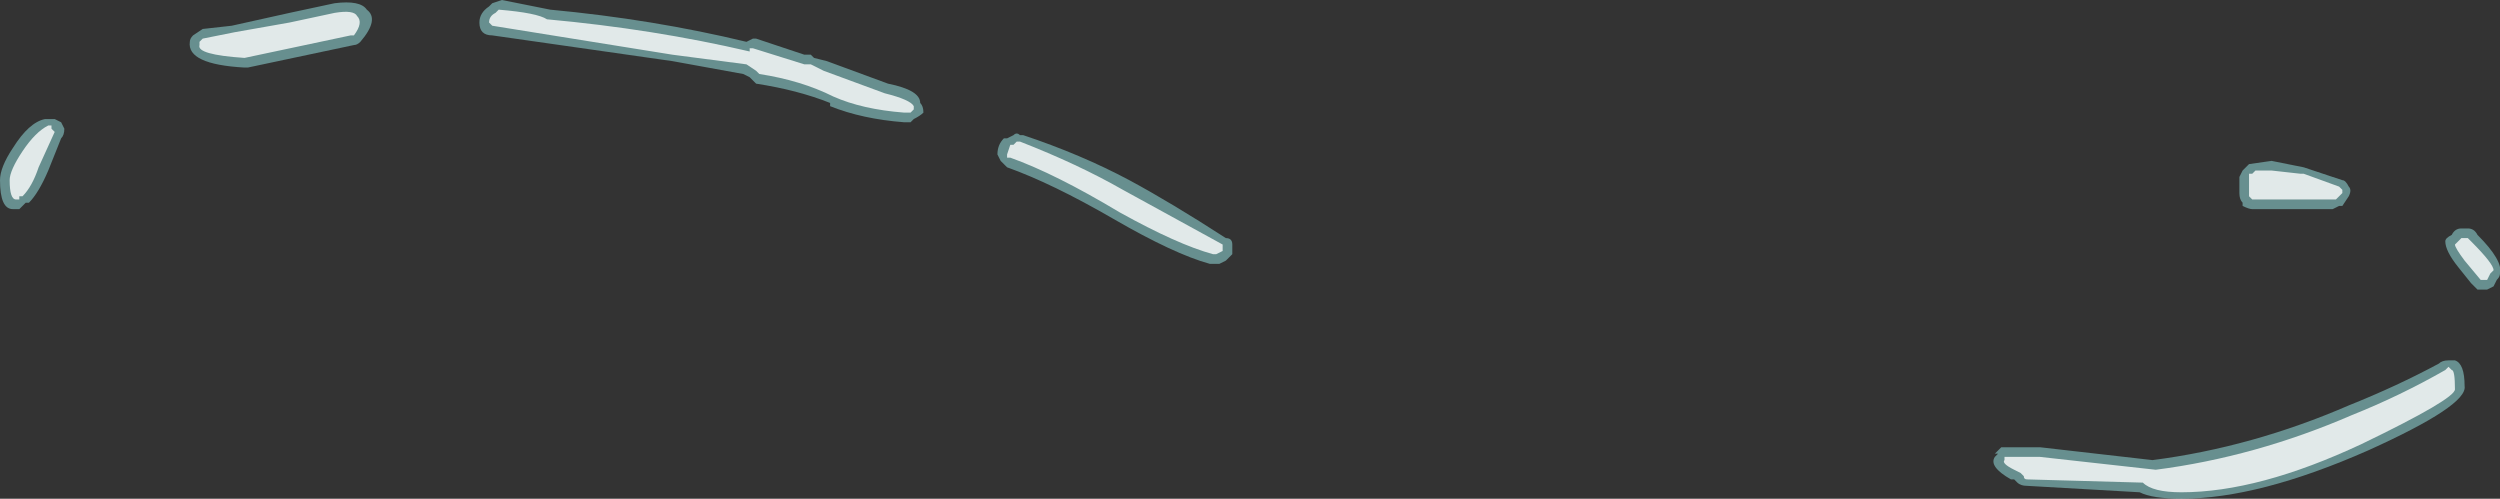 <?xml version="1.0" encoding="UTF-8" standalone="no"?>
<svg xmlns:ffdec="https://www.free-decompiler.com/flash" xmlns:xlink="http://www.w3.org/1999/xlink" ffdec:objectType="shape" height="7.75px" width="38.85px" xmlns="http://www.w3.org/2000/svg">
  <rect width="100%" height="100%" fill="#333333" stroke="none"/>
  <g transform="matrix(1.0, 0.0, 0.0, 1.0, 21.05, 12.0)">
    <path d="M10.0 -4.95 L9.95 -4.95 10.05 -5.05 10.65 -5.05 12.4 -4.85 Q13.95 -5.05 15.45 -5.7 16.2 -6.0 16.85 -6.35 16.9 -6.4 17.0 -6.4 L17.1 -6.4 Q17.25 -6.35 17.25 -6.0 17.3 -5.7 15.75 -5.0 14.05 -4.25 12.85 -4.25 12.4 -4.25 12.2 -4.35 L10.45 -4.45 Q10.35 -4.45 10.3 -4.5 L10.25 -4.55 10.2 -4.55 Q9.85 -4.75 9.95 -4.9 L10.0 -4.95 M17.45 -8.35 Q17.85 -7.95 17.8 -7.75 17.8 -7.7 17.75 -7.65 L17.7 -7.55 17.6 -7.5 17.45 -7.5 17.35 -7.6 17.15 -7.85 Q16.95 -8.1 16.95 -8.25 16.95 -8.3 17.05 -8.35 17.1 -8.45 17.2 -8.45 L17.3 -8.45 Q17.4 -8.45 17.45 -8.35 M13.8 -9.35 L13.9 -9.45 14.25 -9.5 14.75 -9.4 15.35 -9.2 Q15.4 -9.2 15.45 -9.1 15.5 -9.05 15.45 -8.95 L15.35 -8.8 15.3 -8.8 15.2 -8.75 13.95 -8.75 Q13.9 -8.75 13.8 -8.8 L13.8 -8.85 Q13.75 -8.9 13.75 -9.0 L13.75 -9.25 13.8 -9.35 M-13.4 -11.95 L-13.25 -12.0 -12.5 -11.85 Q-10.9 -11.7 -9.45 -11.35 L-9.35 -11.4 -9.3 -11.4 Q-9.15 -11.35 -8.55 -11.15 L-8.45 -11.15 -8.4 -11.1 -8.2 -11.05 -7.25 -10.7 Q-6.75 -10.6 -6.75 -10.4 -6.7 -10.35 -6.7 -10.25 -6.75 -10.2 -6.85 -10.15 L-6.9 -10.1 -7.0 -10.1 Q-7.65 -10.15 -8.15 -10.35 L-8.15 -10.4 Q-8.65 -10.6 -9.3 -10.7 L-9.4 -10.8 -9.5 -10.85 -10.6 -11.05 -13.4 -11.45 Q-13.5 -11.45 -13.55 -11.5 -13.6 -11.55 -13.6 -11.65 -13.6 -11.8 -13.45 -11.9 L-13.4 -11.95 M-17.25 -10.95 Q-18.15 -11.0 -18.1 -11.35 -18.1 -11.4 -18.05 -11.45 L-17.9 -11.55 -17.45 -11.6 -16.55 -11.8 -15.85 -11.95 Q-15.45 -12.0 -15.35 -11.85 -15.15 -11.7 -15.45 -11.35 -15.5 -11.3 -15.55 -11.3 L-17.2 -10.95 -17.25 -10.95 M-20.6 -8.85 L-20.65 -8.85 Q-20.7 -8.8 -20.75 -8.75 L-20.85 -8.75 Q-21.05 -8.75 -21.05 -9.2 -21.05 -9.4 -20.85 -9.7 -20.6 -10.1 -20.35 -10.15 L-20.2 -10.15 -20.1 -10.1 -20.05 -10.0 Q-20.05 -9.9 -20.1 -9.85 L-20.3 -9.35 Q-20.45 -9.0 -20.6 -8.85 M-5.4 -9.85 L-5.3 -9.9 Q-5.25 -9.95 -5.2 -9.9 L-5.15 -9.9 Q-4.25 -9.6 -3.5 -9.2 -2.85 -8.85 -2.0 -8.3 -1.9 -8.3 -1.9 -8.2 -1.9 -8.15 -1.9 -8.05 L-2.0 -7.95 -2.1 -7.9 -2.25 -7.9 Q-2.8 -8.05 -3.75 -8.6 -4.7 -9.15 -5.4 -9.4 L-5.5 -9.5 -5.55 -9.6 Q-5.55 -9.75 -5.45 -9.85 L-5.4 -9.85" fill="#9bebeb" fill-opacity="0.498" fill-rule="evenodd" stroke="none"/>
    <path d="M10.15 -4.9 L10.65 -4.9 12.45 -4.7 Q14.0 -4.9 15.5 -5.55 16.25 -5.85 16.95 -6.25 L17.0 -6.3 17.05 -6.25 Q17.1 -6.25 17.1 -5.95 17.1 -5.8 15.65 -5.1 14.05 -4.35 12.85 -4.35 12.4 -4.35 12.25 -4.5 L10.45 -4.55 Q10.4 -4.55 10.4 -4.6 L10.35 -4.65 10.25 -4.7 Q10.05 -4.8 10.1 -4.85 L10.1 -4.9 10.15 -4.9 M17.55 -7.65 L17.5 -7.65 17.25 -7.95 Q17.1 -8.15 17.1 -8.2 L17.2 -8.3 17.3 -8.3 17.35 -8.25 Q17.7 -7.9 17.7 -7.8 L17.65 -7.75 17.6 -7.65 17.55 -7.65 M13.95 -9.3 L14.0 -9.35 14.25 -9.35 14.7 -9.3 14.75 -9.3 15.3 -9.1 15.35 -9.05 15.35 -9.0 15.25 -8.9 13.95 -8.9 13.9 -8.95 13.9 -9.3 13.95 -9.3 M-13.35 -11.8 L-13.35 -11.8 -13.3 -11.85 Q-12.7 -11.8 -12.55 -11.7 -10.9 -11.55 -9.4 -11.2 L-9.4 -11.25 -9.35 -11.25 -8.55 -11.0 -8.45 -11.0 -8.25 -10.9 -7.3 -10.55 Q-6.9 -10.45 -6.85 -10.35 L-6.85 -10.3 -6.9 -10.25 -7.0 -10.25 Q-7.65 -10.3 -8.1 -10.5 -8.6 -10.75 -9.25 -10.85 L-9.3 -10.9 -9.45 -11.0 -10.6 -11.15 -13.4 -11.6 -13.45 -11.65 Q-13.45 -11.75 -13.35 -11.8 M-15.85 -11.8 Q-15.55 -11.85 -15.5 -11.75 -15.4 -11.65 -15.55 -11.45 L-15.6 -11.45 -17.25 -11.1 Q-18.0 -11.15 -17.95 -11.3 L-17.95 -11.35 -17.9 -11.4 -17.4 -11.5 -16.55 -11.65 -15.85 -11.8 M-20.25 -10.05 L-20.25 -10.0 -20.2 -9.95 -20.45 -9.4 Q-20.55 -9.1 -20.7 -8.95 L-20.75 -8.95 -20.75 -8.9 -20.8 -8.9 Q-20.9 -8.9 -20.9 -9.2 -20.9 -9.35 -20.7 -9.65 -20.5 -9.95 -20.3 -10.05 L-20.25 -10.05 M-5.35 -9.75 L-5.3 -9.75 -5.25 -9.8 -5.2 -9.8 Q-4.3 -9.45 -3.6 -9.05 L-2.05 -8.2 -2.05 -8.1 -2.15 -8.05 -2.2 -8.05 Q-2.75 -8.2 -3.65 -8.7 -4.65 -9.3 -5.35 -9.55 L-5.4 -9.55 -5.4 -9.6 -5.35 -9.75" fill="#ffffff" fill-opacity="0.8" fill-rule="evenodd" stroke="none"/>
  </g>
</svg>
